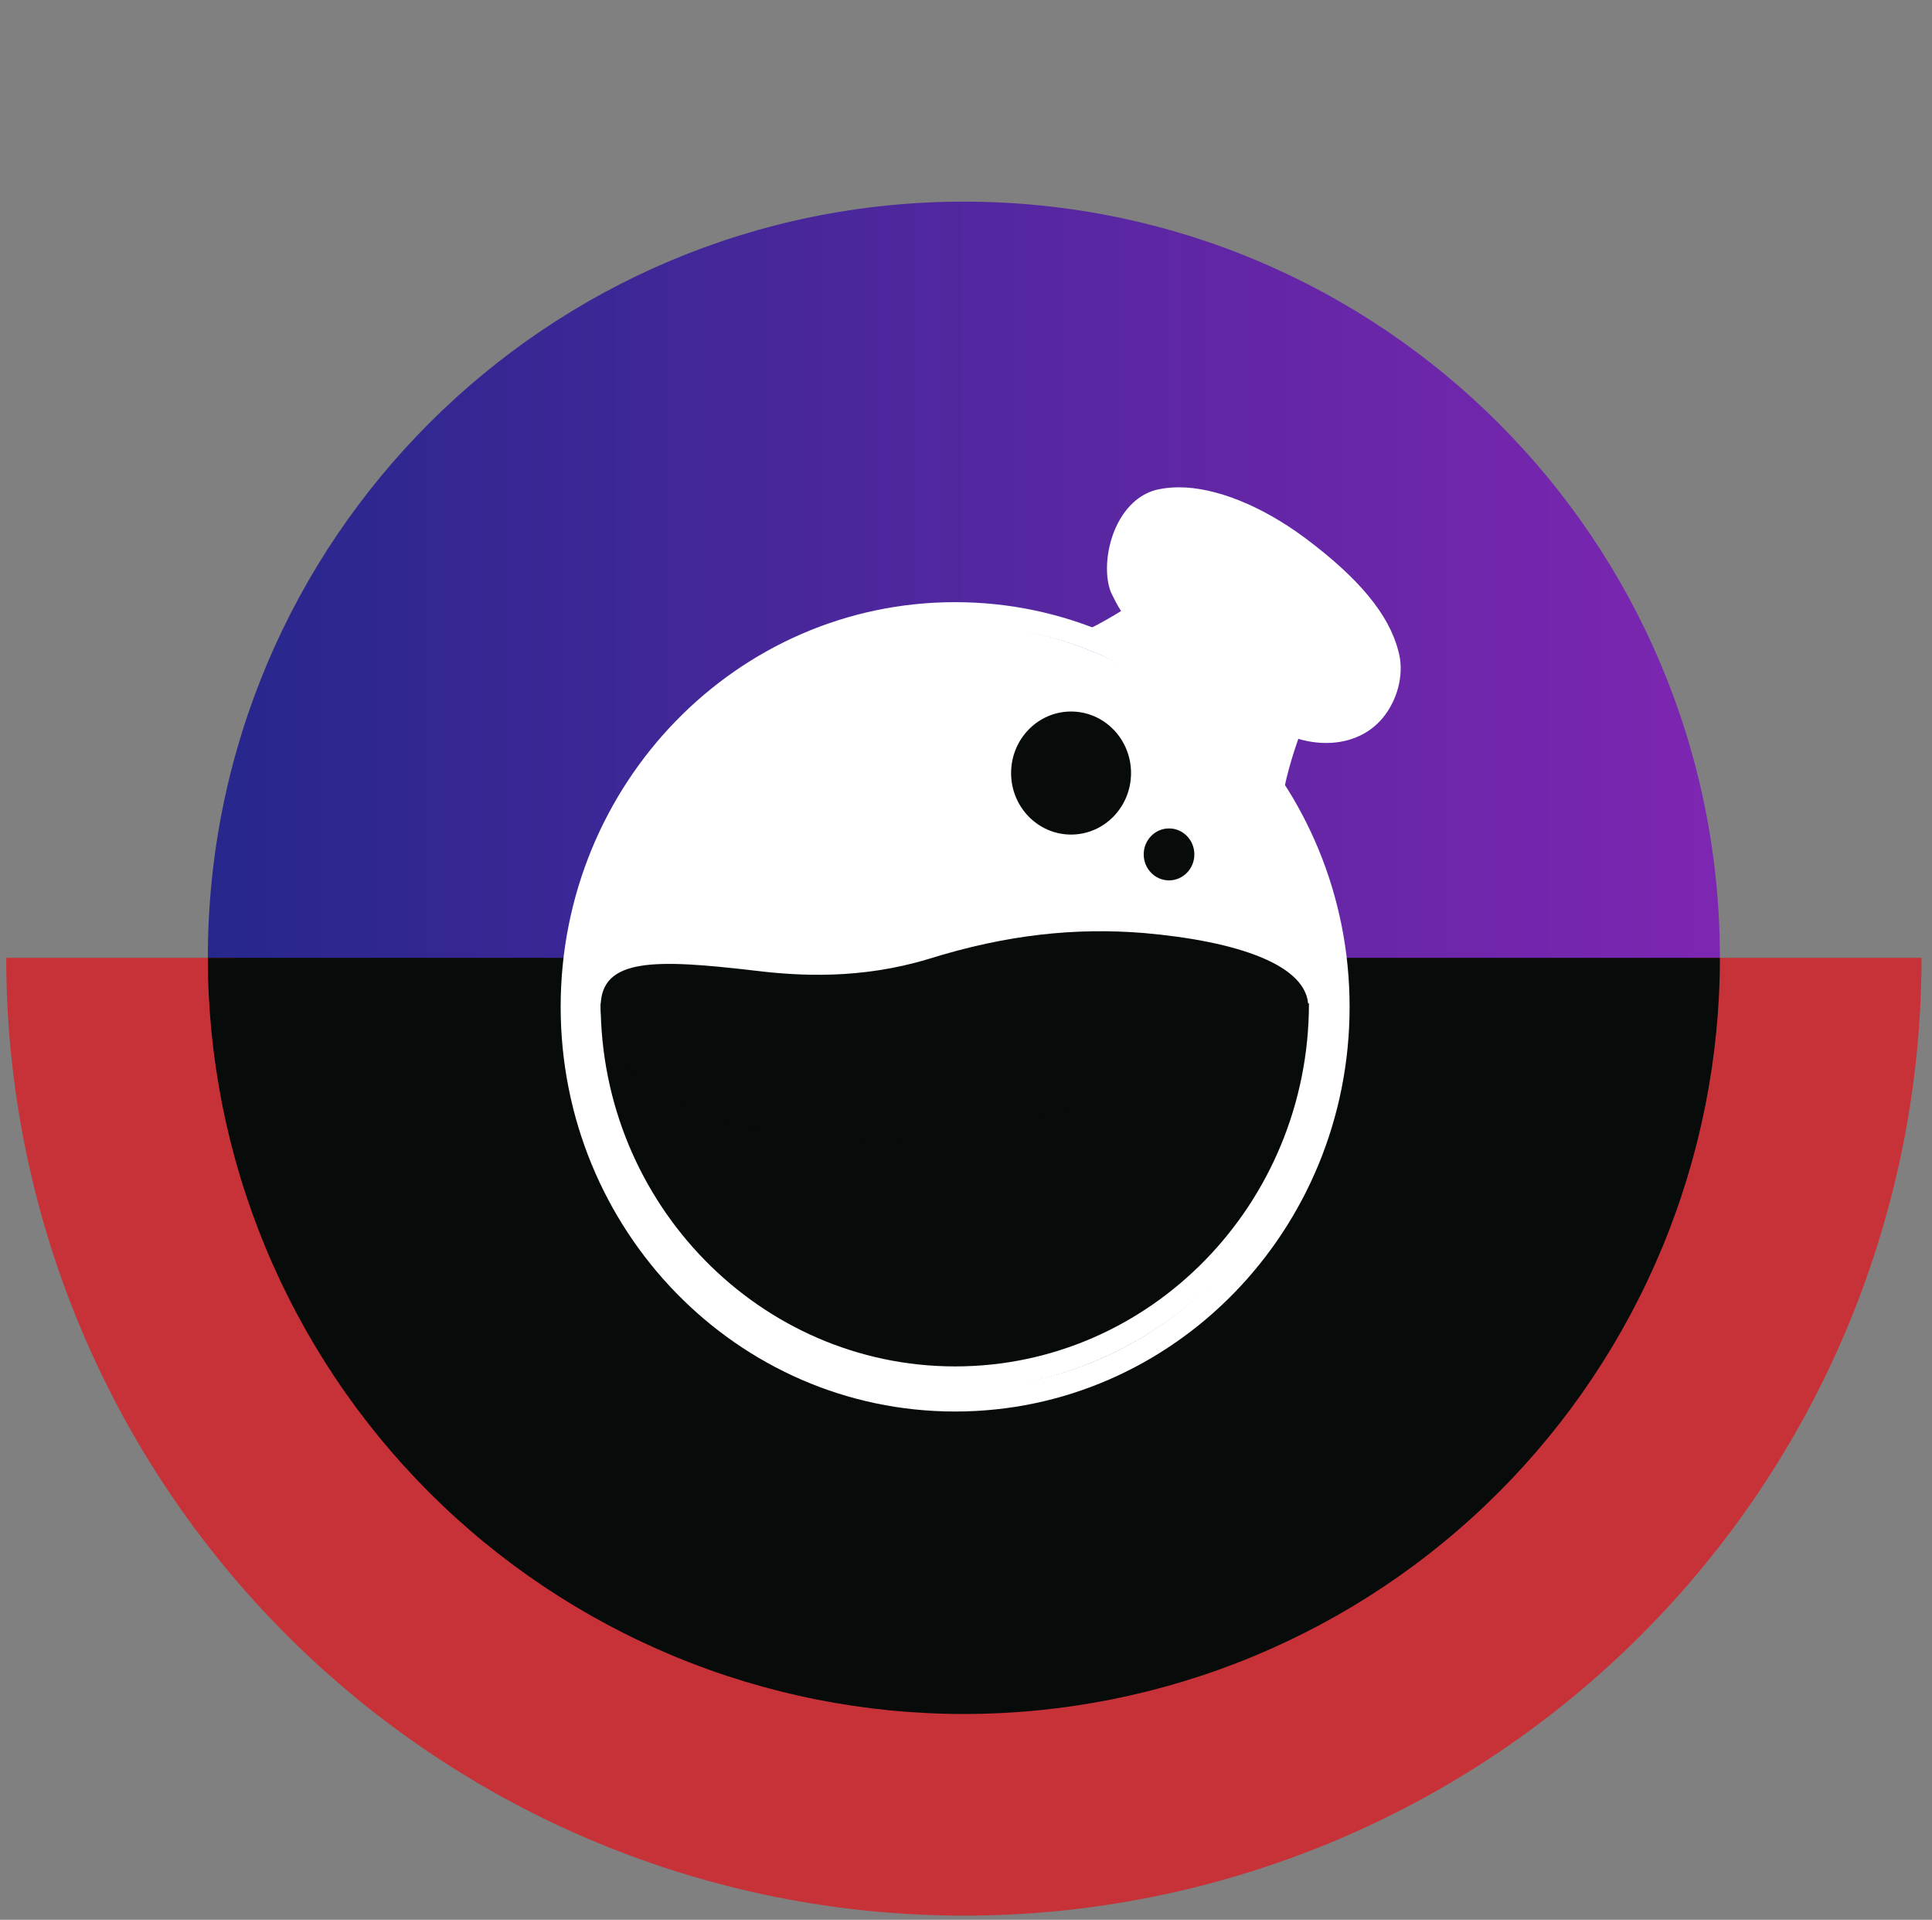 <svg width="154" height="153" viewBox="0 0 154 153" fill="none" xmlns="http://www.w3.org/2000/svg">
<rect x="0" y="0" width="154" height="153" fill="#808080" stroke="none"/>
<path d="M76.831 136.596C110.113 136.596 137.094 109.616 137.094 76.333C137.094 43.051 110.113 16.07 76.831 16.07C43.548 16.07 16.567 43.051 16.567 76.333C16.567 109.616 43.548 136.596 76.831 136.596Z" fill="url(#paint0_linear_13_2415)"/>
<path d="M153.164 76.333C153.164 86.358 151.189 96.284 147.353 105.545C143.517 114.806 137.894 123.221 130.806 130.309C123.718 137.397 115.303 143.02 106.042 146.856C96.781 150.692 86.855 152.667 76.83 152.667C66.806 152.667 56.88 150.692 47.619 146.856C38.358 143.02 29.943 137.397 22.855 130.309C15.766 123.221 10.144 114.806 6.308 105.545C2.471 96.284 0.497 86.358 0.497 76.333H18.792C18.792 83.955 20.293 91.502 23.21 98.543C26.127 105.585 30.402 111.983 35.791 117.372C41.181 122.762 47.579 127.037 54.62 129.954C61.662 132.87 69.209 134.371 76.83 134.371C84.452 134.371 91.999 132.87 99.041 129.954C106.082 127.037 112.48 122.762 117.87 117.372C123.259 111.983 127.534 105.585 130.451 98.543C133.367 91.502 134.869 83.955 134.869 76.333H153.164Z" fill="#C73238"/>
<path d="M137.094 76.333C137.094 84.247 135.535 92.084 132.506 99.395C129.478 106.706 125.039 113.35 119.443 118.946C113.847 124.542 107.204 128.981 99.892 132.009C92.581 135.038 84.744 136.596 76.831 136.596C68.917 136.596 61.08 135.038 53.769 132.009C46.457 128.981 39.814 124.542 34.218 118.946C28.622 113.35 24.183 106.706 21.155 99.395C18.126 92.084 16.567 84.247 16.567 76.333L76.831 76.333H137.094Z" fill="#070B09"/>
<path d="M75.66 110.804C92.418 110.804 106.004 97.12 106.004 80.24C106.004 63.36 92.418 49.676 75.66 49.676C58.901 49.676 45.315 63.36 45.315 80.24C45.315 97.12 58.901 110.804 75.66 110.804Z" fill="white"/>
<path d="M111.455 51.857C110.712 48.969 108.321 46.082 104.019 42.868C100.567 40.307 96.902 38.836 93.981 38.836C93.397 38.836 92.866 38.891 92.334 39C91.007 39.272 89.838 40.253 89.094 41.724C88.191 43.467 87.979 45.809 88.563 47.226C88.776 47.662 89.041 48.206 89.36 48.697C86.545 50.44 84.952 50.93 84.739 50.985C92.069 53.491 98.177 58.721 102.001 65.531L102.054 64.877C102.213 63.079 102.745 61.009 103.488 58.884C104.232 59.102 104.975 59.211 105.719 59.211C107.684 59.211 109.384 58.394 110.446 56.923C111.508 55.452 111.933 53.491 111.455 51.857Z" fill="white"/>
<path d="M76.134 47.989C58.766 47.989 44.69 62.425 44.69 80.24C44.69 98.055 58.766 112.491 76.134 112.491C93.502 112.491 107.577 98.055 107.577 80.24C107.577 62.425 93.449 47.989 76.134 47.989ZM76.134 110.693C59.722 110.693 46.443 97.074 46.443 80.24C46.443 63.406 59.722 49.786 76.134 49.786C92.546 49.786 105.824 63.406 105.824 80.24C105.824 97.074 92.493 110.693 76.134 110.693Z" fill="white"/>
<path d="M104.337 79.967C104.337 95.93 91.696 108.896 76.134 108.896C60.572 108.896 47.878 95.93 47.878 79.967H104.337Z" fill="#070B09"/>
<path d="M104.284 80.24C104.284 76.917 98.654 75.01 91.165 74.356C85.748 73.92 80.277 74.465 74.01 76.427C68.592 78.061 63.706 77.788 60.147 77.353C52.233 76.427 47.878 76.317 47.878 80.24C47.878 85.906 59.138 92.988 76.028 90.536C84.579 89.283 88.988 86.723 94.034 84.98C99.504 83.127 104.284 83.182 104.284 80.24Z" fill="#070B09"/>
<path d="M85.375 66.511C88.015 66.511 90.155 64.316 90.155 61.608C90.155 58.901 88.015 56.705 85.375 56.705C82.735 56.705 80.595 58.901 80.595 61.608C80.595 64.316 82.735 66.511 85.375 66.511Z" fill="#070B09"/>
<path d="M93.183 70.162C94.298 70.162 95.202 69.235 95.202 68.091C95.202 66.948 94.298 66.021 93.183 66.021C92.069 66.021 91.165 66.948 91.165 68.091C91.165 69.235 92.069 70.162 93.183 70.162Z" fill="#070B09"/>
<defs>
<linearGradient id="paint0_linear_13_2415" x1="16.663" y1="76.263" x2="137.257" y2="76.263" gradientUnits="userSpaceOnUse">
<stop stop-color="#000292" stop-opacity="0.7"/>
<stop offset="1" stop-color="#7D00C7" stop-opacity="0.7"/>
</linearGradient>
</defs>
</svg>
